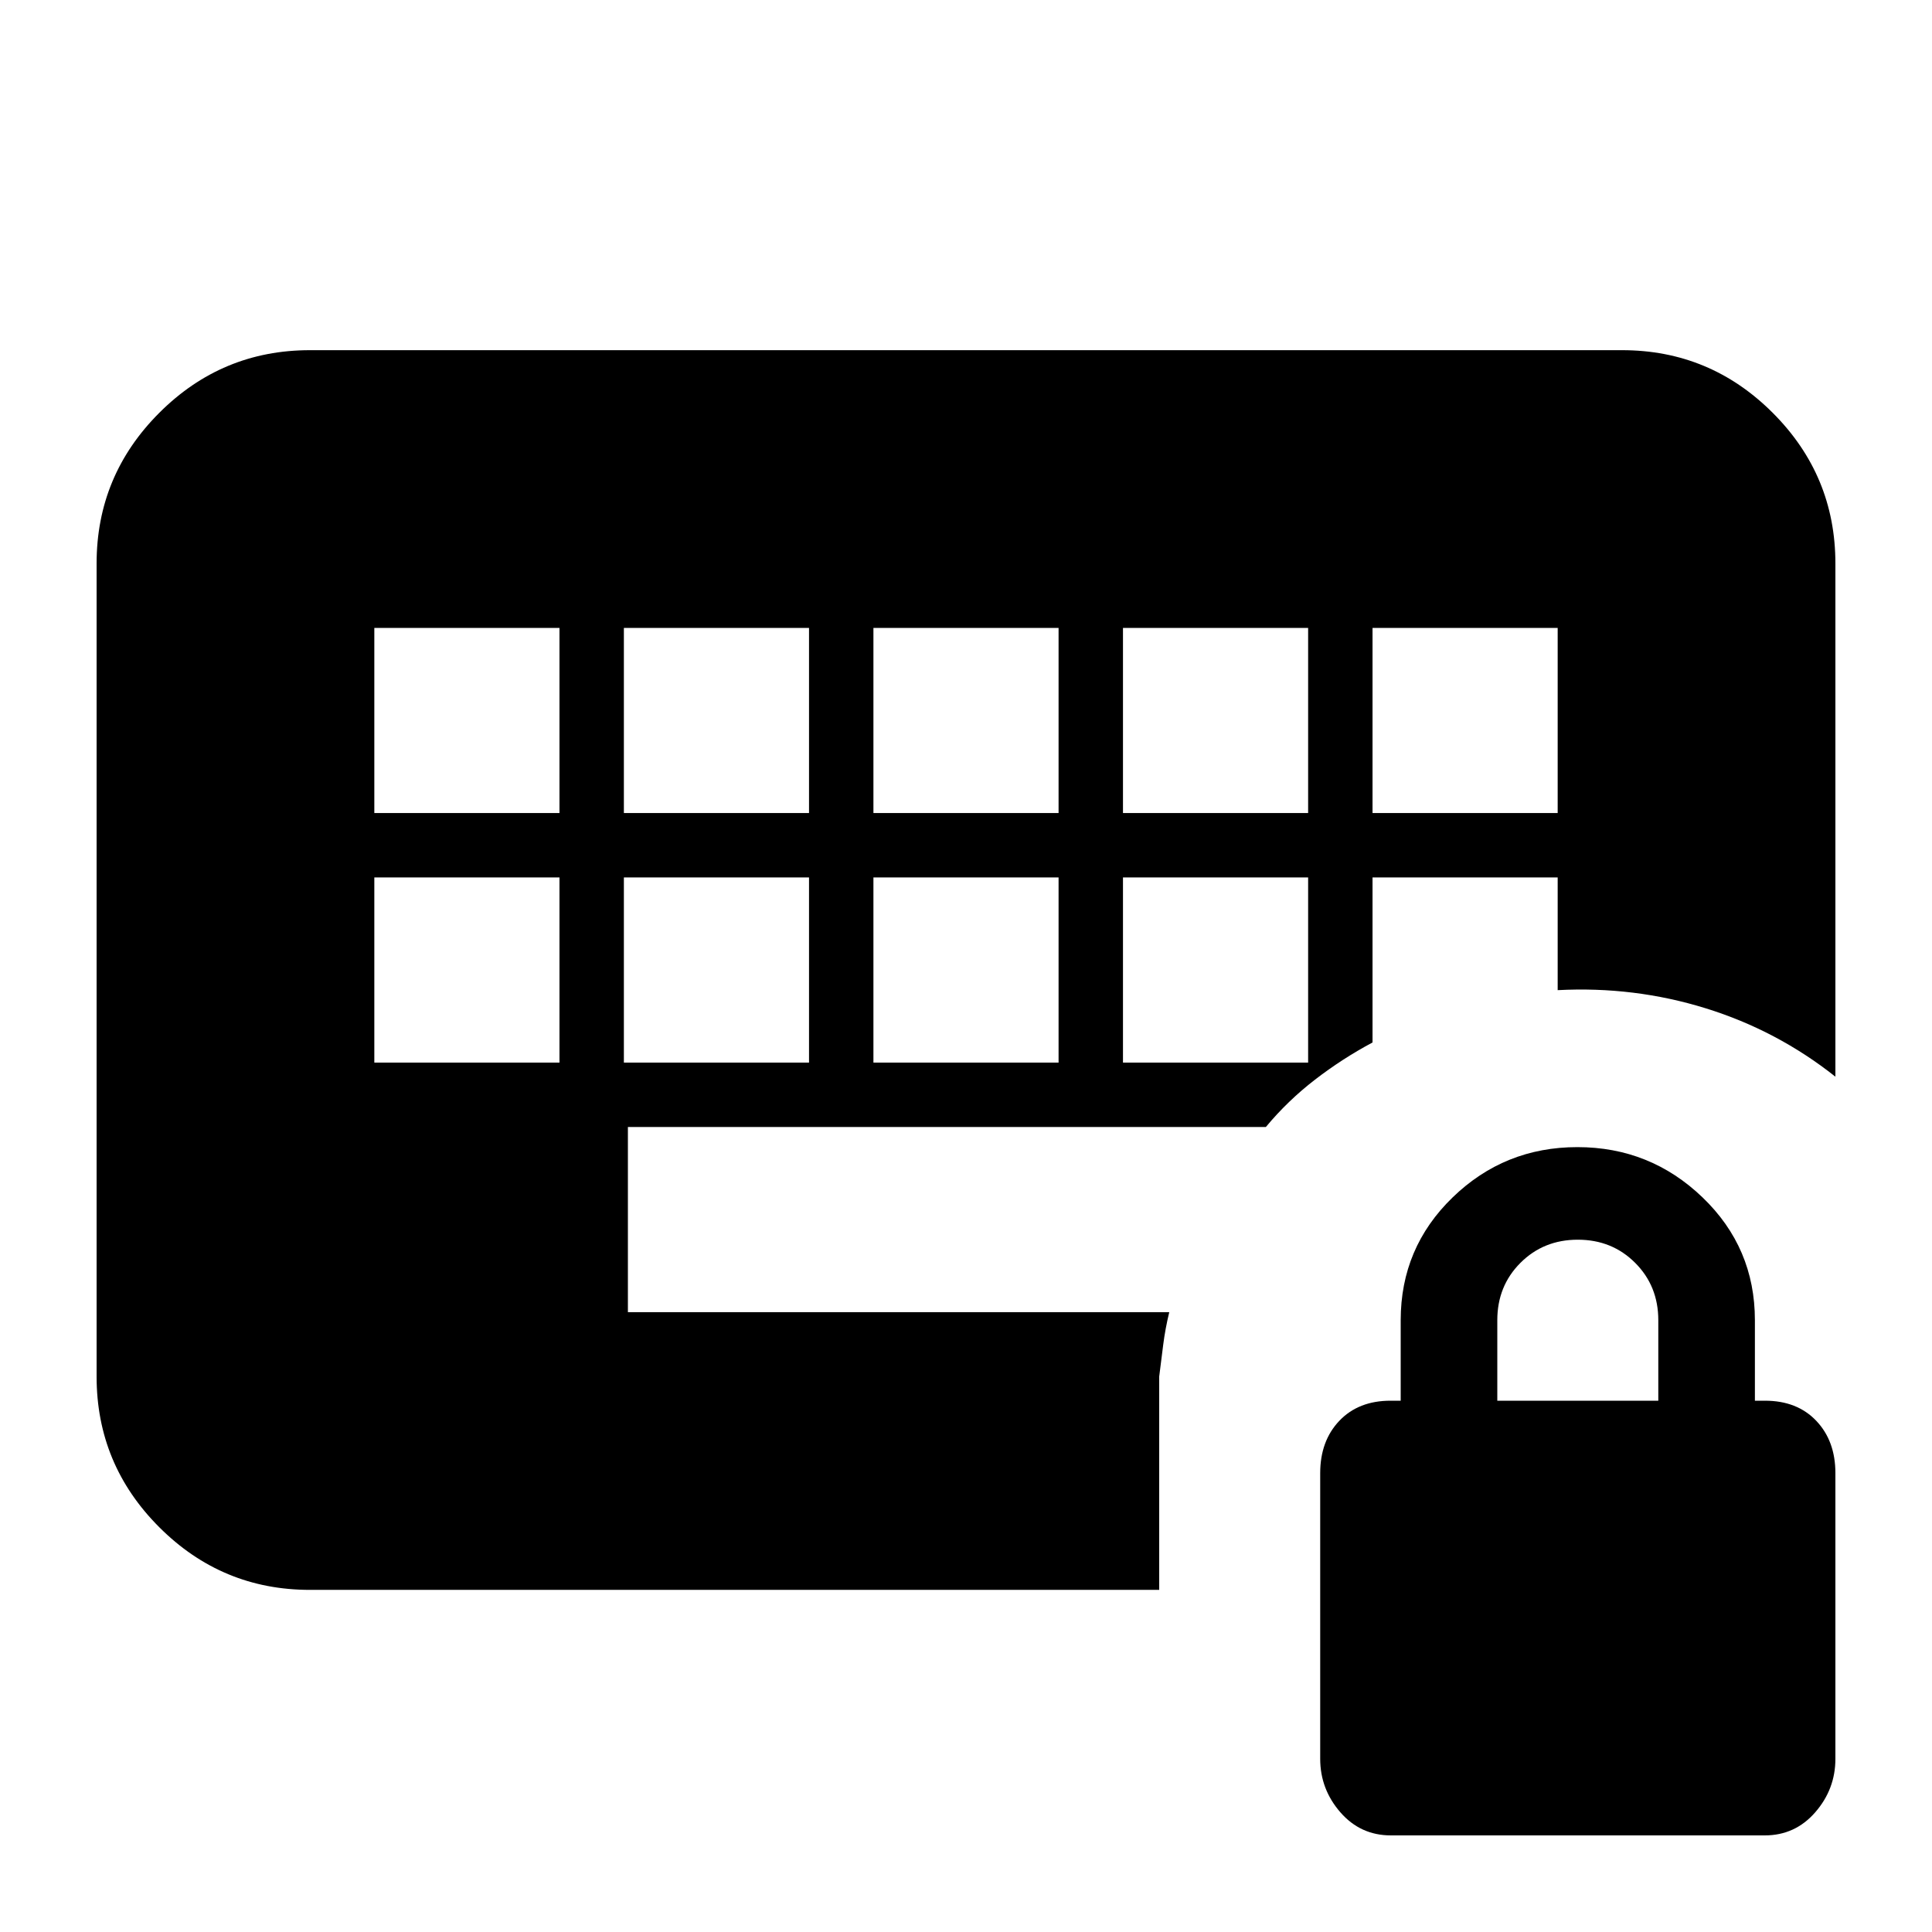 <svg xmlns="http://www.w3.org/2000/svg" height="24" viewBox="0 -960 960 960" width="24"><path d="M691.12-48Q676-48 666-59.5 656-71 656-86.055V-228q0-16 9.5-26t25.5-10h5v-40q0-36 25.788-61 25.787-25 62-25Q820-390 846-365t26 61v40h5q16 0 25.5 10t9.5 26v141.945Q912-71 902-59.5T876.88-48H691.12ZM744-264h80v-40q0-17-11.5-28.5T784-344q-17 0-28.5 11.5T744-304v40ZM186-432h92v-92h-92v92Zm124 0h92v-92h-92v92Zm124 0h92v-92h-92v92Zm124 0h92v-92h-92v92ZM186-556h92v-92h-92v92Zm124 0h92v-92h-92v92Zm124 0h92v-92h-92v92Zm124 0h92v-92h-92v92Zm124 0h92v-92h-92v92ZM576-276v106H154q-43.725 0-74.862-31.137Q48-232.275 48-276v-404q0-43.725 31.138-74.862Q110.275-786 154-786h652q43.725 0 74.862 31.138Q912-723.725 912-680v255q-29-23-64.5-34t-73.5-9v-56h-92v82q-15 8-28.571 18.462Q639.857-413.077 629-400H312v92h269q-2 8.276-3 16.138Q577-284 576-276Z"/></svg>